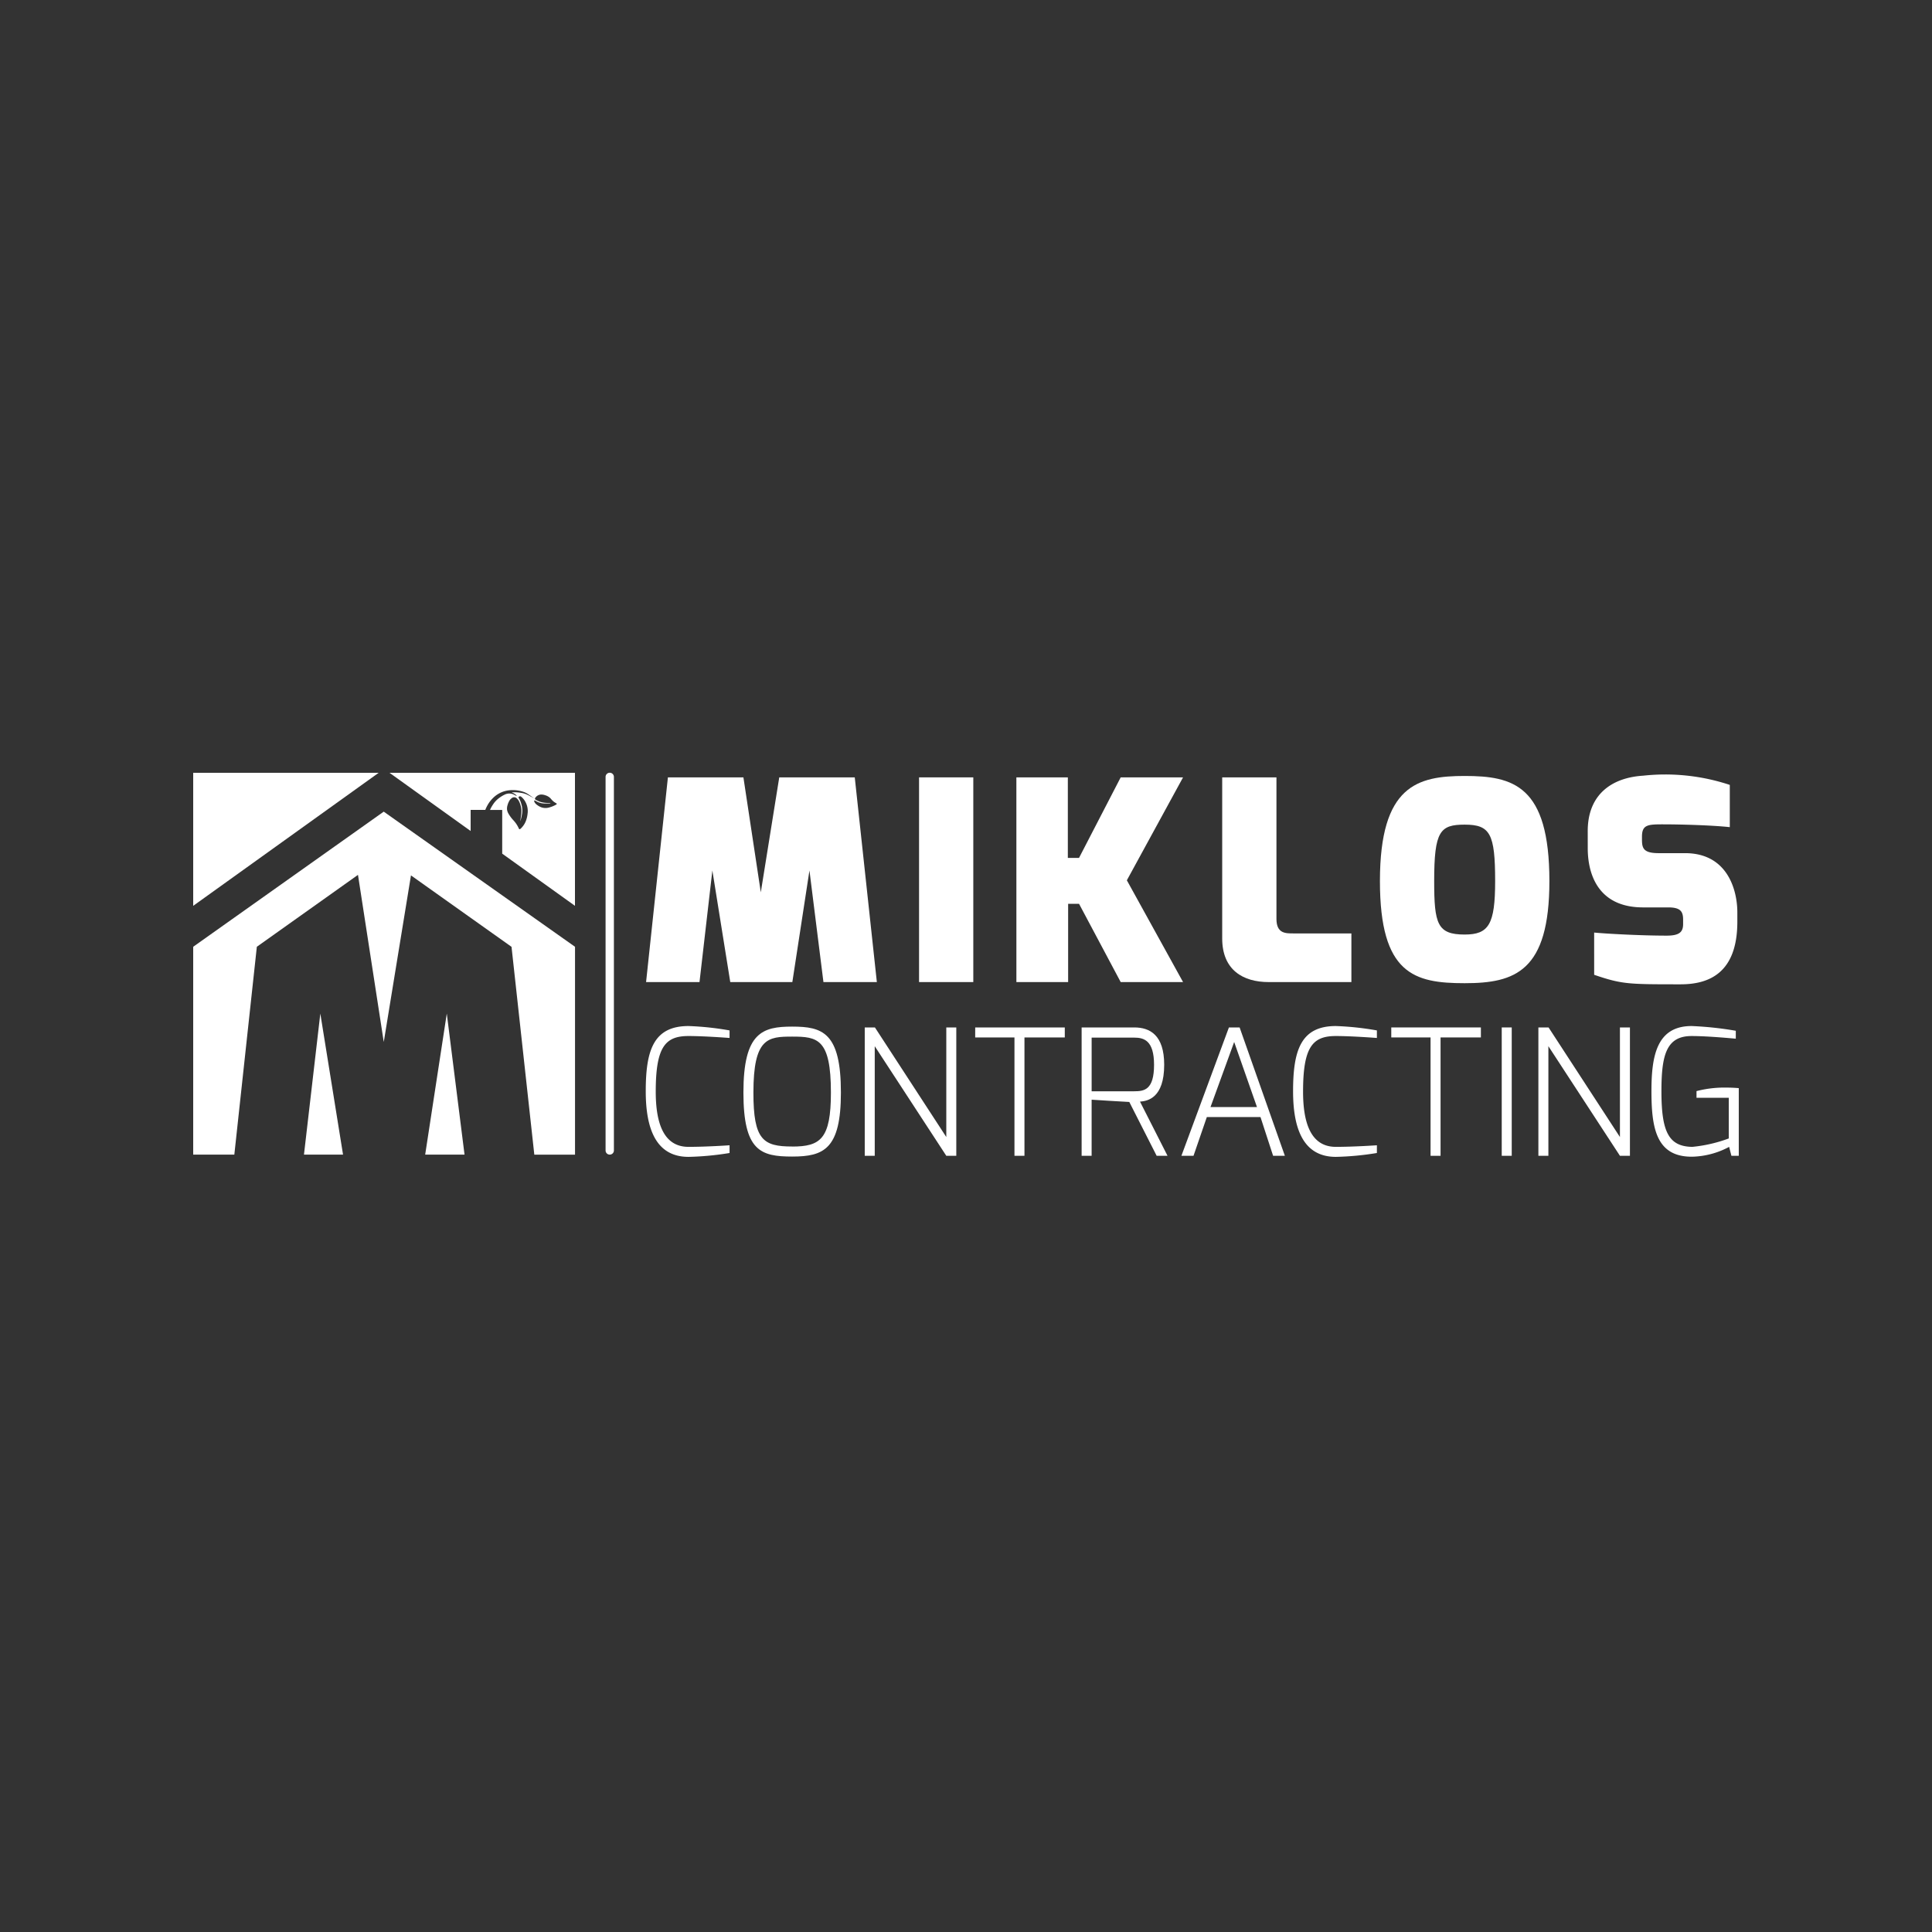 <svg xmlns="http://www.w3.org/2000/svg" width="200" height="200" viewBox="0 0 200 200"><rect x="0" y="0" width="200" height="200" fill="#333333" stroke="none"/><g transform="translate(-292 -328)"><rect width="200" height="200" transform="translate(292 328)" fill="#070707" opacity="0"/><g transform="translate(255.258 41.436)"><path d="M56.742,366.564h19.2l-19.2,13.772Z" fill="#fff"/><g transform="translate(103.59 392.779)"><path d="M128.639,404.317a30.325,30.325,0,0,1,4.247.454v.78c-.018,0-2.577-.2-4.247-.2-2.4,0-3.395,1.107-3.395,5.755,0,3.376.871,5.718,3.395,5.718,1.906,0,4.247-.164,4.247-.164v.8a29.688,29.688,0,0,1-4.247.4c-3.359,0-4.429-2.887-4.429-6.79C124.21,406.84,125.009,404.317,128.639,404.317Z" transform="translate(-124.21 -404.317)" fill="#fff"/><path d="M143.817,404.4c3.14,0,5.046.6,5.046,6.826,0,5.864-1.779,6.626-5.046,6.626s-5.047-.58-5.047-6.626C138.77,404.994,140.748,404.4,143.817,404.4Zm0,12.417c2.923,0,4.011-.781,4.011-5.591,0-5.573-1.38-5.791-4.011-5.791-2.505,0-4.012.128-4.012,5.791C139.8,416.14,140.821,416.812,143.817,416.812Z" transform="translate(-128.66 -404.341)" fill="#fff"/><path d="M156.858,404.526h1.053l7.389,11.346V404.526h1.035v13.288H165.3l-7.407-11.346v11.346h-1.035Z" transform="translate(-134.188 -404.381)" fill="#fff"/><path d="M173.326,404.526H182.6v1.035h-4.175v12.254h-1.035V405.561h-4.066Z" transform="translate(-139.221 -404.381)" fill="#fff"/><path d="M189.192,404.526h5.447c1.615,0,3.1.781,3.1,3.866,0,3.45-1.725,3.758-2.505,3.813l2.85,5.609h-1.125l-2.832-5.573c-.327-.018-3.867-.218-3.9-.236v5.809h-1.035Zm5.447,6.608c1.035,0,2.05-.145,2.05-2.741,0-2.523-1.053-2.813-2.05-2.813h-4.411v5.554Z" transform="translate(-144.07 -404.381)" fill="#fff"/><path d="M208.985,404.526h1.108l4.684,13.288H213.56l-1.307-4.012H206.7l-1.38,4.012h-1.253Zm2.905,8.242-2.361-6.735-2.45,6.735Z" transform="translate(-148.616 -404.381)" fill="#fff"/><path d="M225.145,404.317a30.345,30.345,0,0,1,4.248.454v.78c-.019,0-2.578-.2-4.248-.2-2.4,0-3.395,1.107-3.395,5.755,0,3.376.871,5.718,3.395,5.718,1.906,0,4.248-.164,4.248-.164v.8a29.706,29.706,0,0,1-4.248.4c-3.359,0-4.429-2.887-4.429-6.79C220.716,406.84,221.515,404.317,225.145,404.317Z" transform="translate(-153.705 -404.317)" fill="#fff"/><path d="M235.354,404.526h9.277v1.035h-4.175v12.254h-1.035V405.561h-4.067Z" transform="translate(-158.178 -404.381)" fill="#fff"/><path d="M251.823,404.526h1.035v13.288h-1.035Z" transform="translate(-163.212 -404.381)" fill="#fff"/><path d="M257.286,404.526h1.053l7.389,11.346V404.526h1.035v13.288h-1.035l-7.407-11.346v11.346h-1.035Z" transform="translate(-164.881 -404.381)" fill="#fff"/><path d="M278.3,404.317a35.215,35.215,0,0,1,4.575.49v.817c-.109,0-2.814-.272-4.575-.272-2.614,0-3.123,1.961-3.123,5.718,0,4.193.744,5.718,3.195,5.755a14.879,14.879,0,0,0,3.776-.871v-4.211h-3.34v-.69a11.474,11.474,0,0,1,3.141-.363c.381,0,.8.018,1.234.055v7.007h-.762l-.236-.926a8.5,8.5,0,0,1-3.813,1.017c-3.757.036-4.229-3-4.229-6.808C274.146,407.4,274.691,404.317,278.3,404.317Z" transform="translate(-170.034 -404.317)" fill="#fff"/></g><g transform="translate(99.431 366.564)"><path d="M118.651,406.089a.428.428,0,0,1-.431-.425V366.989a.431.431,0,0,1,.862,0v38.675A.428.428,0,0,1,118.651,406.089Z" transform="translate(-118.22 -366.564)" fill="#fff"/></g><path d="M73.256,417.06H77.3l-2.351-14.6Z" transform="translate(-5.047 -10.972)" fill="#fff"/><path d="M91.327,417.06H95.4l-1.837-14.6Z" transform="translate(-10.57 -10.972)" fill="#fff"/><path d="M96.266,386.343l-19.8-13.988L56.742,386.343h0v21.516H61l2.33-21.516L73.8,378.9l2.669,17.3,2.816-17.245,10.41,7.394,2.359,21.516h4.214V386.343Z" transform="translate(0 -1.77)" fill="#fff"/><g transform="translate(103.625 366.787)"><g transform="translate(0)"><path d="M126.519,367.245h7.816l1.8,11.9,1.91-11.9h7.817l2.287,21.191h-5.529l-1.448-11.551L139.4,388.436h-6.426l-1.853-11.551-1.332,11.551h-5.53Z" transform="translate(-124.26 -366.995)" fill="#fff"/><path d="M164.954,367.245h5.616v21.191h-5.616Z" transform="translate(-136.697 -366.995)" fill="#fff"/><path d="M179.463,367.245h5.327v8.337h1.158l4.313-8.337h6.456L190.9,377.9l5.819,10.538h-6.456l-4.313-8.105h-1.129v8.105h-5.356Z" transform="translate(-141.131 -366.995)" fill="#fff"/><path d="M210.149,367.245h5.616v14.649c0,1.535.955,1.505,1.795,1.505h5.963v5.037h-8.569c-2.634,0-4.805-1.244-4.805-4.516Z" transform="translate(-150.51 -366.995)" fill="#fff"/><path d="M242.435,367.036c5.009,0,8.771.955,8.771,10.885,0,9.351-3.561,10.567-8.771,10.567s-8.772-.926-8.772-10.567C233.663,367.991,237.571,367.036,242.435,367.036Zm0,16.415c2.489,0,3.155-1.042,3.155-5.53,0-4.921-.521-5.847-3.155-5.847-2.548,0-3.156.666-3.156,5.847C239.279,382.35,239.6,383.451,242.435,383.451Z" transform="translate(-157.696 -366.931)" fill="#fff"/><path d="M264.642,372.694c0-3.793,2.489-5.53,5.732-5.733a21.154,21.154,0,0,1,8.975.955v4.372c-1.853-.2-5.038-.29-6.949-.29-1.563,0-2.142.058-2.142,1.274v.319c0,.9.174,1.389,1.737,1.389h2.722c4.4,0,5.413,3.821,5.413,6.138v.955c0,5.385-3.011,6.485-5.876,6.485-5.414,0-6.051,0-8.946-.985V383.2c1.158.116,4.807.319,7.5.319,1.245,0,1.708-.319,1.708-1.187v-.463c0-.84-.26-1.273-1.535-1.273h-2.605c-5.5,0-5.732-4.777-5.732-6.138Z" transform="translate(-167.164 -366.885)" fill="#fff"/></g></g><path d="M86.007,366.564l8.4,6.024v-2.182h1.517a3.518,3.518,0,0,1,.206-.444,3.349,3.349,0,0,1,.764-.946,2.791,2.791,0,0,1,1.58-.649,3.4,3.4,0,0,1,1.305.14,2.047,2.047,0,0,1,.558.255c.2.135.394.274.59.412a.3.3,0,0,1,.033.031c-.1-.058-.207-.122-.315-.179-.162-.085-.323-.174-.491-.246a2.363,2.363,0,0,0-.587-.15,3.812,3.812,0,0,0-.79-.047.9.9,0,0,0-.119.016,1.208,1.208,0,0,1,.521.337l-.007.017a.5.5,0,0,1-.074-.021,1.331,1.331,0,0,1-.126-.062,1.071,1.071,0,0,0-1.073-.031,3.371,3.371,0,0,0-.665.428,2.548,2.548,0,0,0-.485.537c-.083.124-.162.251-.233.382a1.884,1.884,0,0,0-.1.221h1.258v4.527l7.532,5.4V366.564Zm14.3,4.163a2.968,2.968,0,0,1-.158.757,2.138,2.138,0,0,1-.529.828.608.608,0,0,1-.083.069.075.075,0,0,1-.124-.024.3.3,0,0,1-.031-.054,3.024,3.024,0,0,0-.574-.851,3.725,3.725,0,0,1-.456-.61,1.2,1.2,0,0,1-.178-.471,1.219,1.219,0,0,1,.056-.471,1.848,1.848,0,0,1,.159-.394.887.887,0,0,1,.283-.326.392.392,0,0,1,.526.042,1.041,1.041,0,0,1,.24.344,2.35,2.35,0,0,1,.219.824,3.358,3.358,0,0,1-.04.646c-.021.163-.042.326-.063.49,0,.01,0,.02,0,.031h.006l.027-.1a5.771,5.771,0,0,0,.151-.7,2.348,2.348,0,0,0-.086-.974,2.268,2.268,0,0,0-.273-.621.087.087,0,0,1,.015-.116.183.183,0,0,1,.252,0,1.665,1.665,0,0,1,.406.487A1.981,1.981,0,0,1,100.31,370.727Zm3-.908a.438.438,0,0,1-.083.057,3.072,3.072,0,0,1-.729.289,1.324,1.324,0,0,1-.751-.022,1.725,1.725,0,0,1-.429-.229,1.049,1.049,0,0,1-.253-.24.741.741,0,0,1-.072-.138.1.1,0,0,1,.009-.091c.014-.029.031-.033.058-.018.067.037.133.074.2.109a1.746,1.746,0,0,0,.787.206c.16,0,.32,0,.48,0a.586.586,0,0,0,.11-.015.225.225,0,0,0,.04-.016V369.7a.309.309,0,0,0-.06-.01c-.126,0-.251,0-.376-.012a2.652,2.652,0,0,1-.717-.14,3.925,3.925,0,0,1-.363-.171.2.2,0,0,1-.049-.038c-.056-.051-.058-.108-.006-.181a.751.751,0,0,1,.621-.334,1.251,1.251,0,0,1,.406.074,1.33,1.33,0,0,1,.385.184,1.212,1.212,0,0,1,.191.172,2.268,2.268,0,0,0,.29.3c.072.055.15.1.226.15.025.016.052.028.076.044S103.337,369.792,103.307,369.819Z" transform="translate(-8.944 0)" fill="#fff"/></g></g></svg>